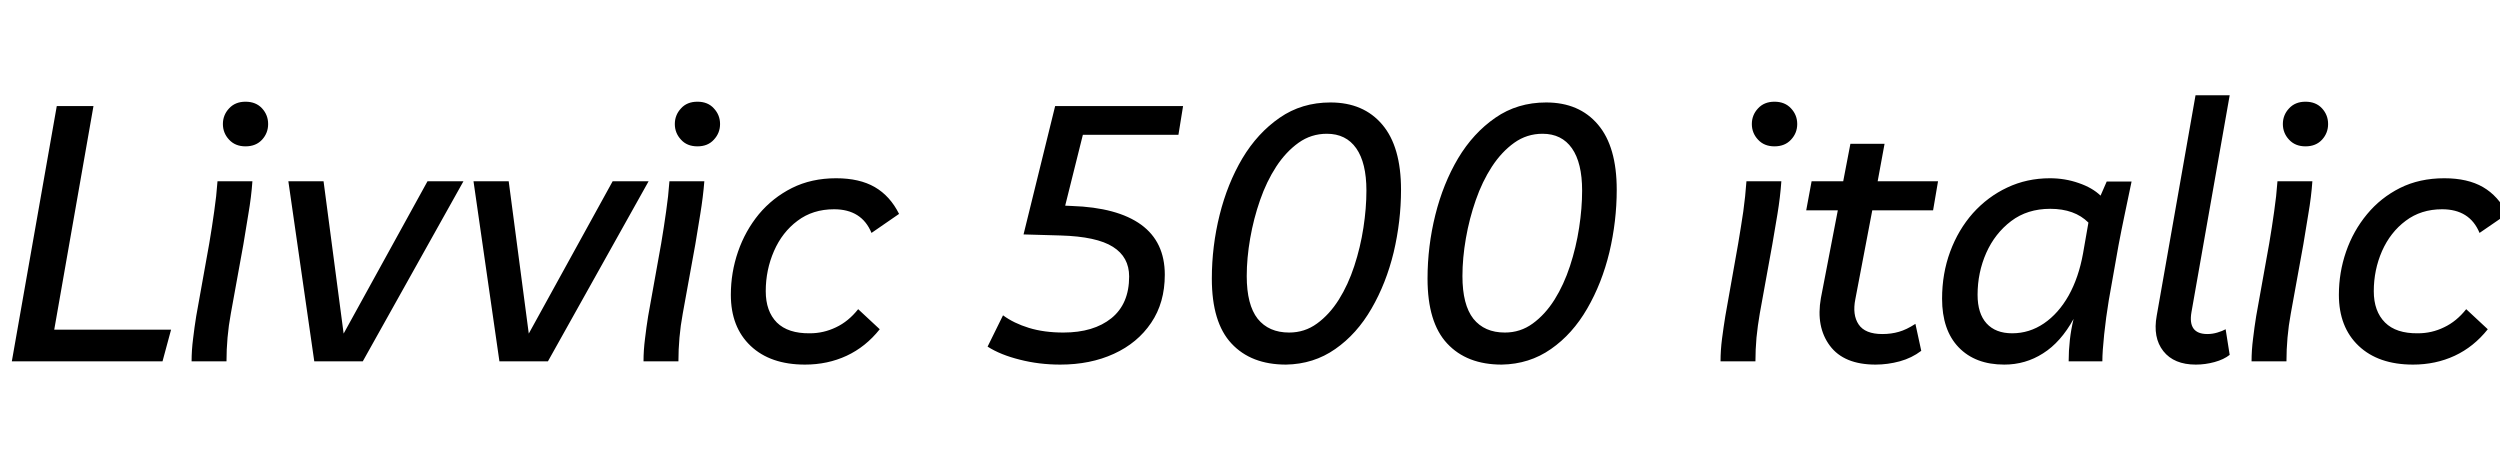 <svg xmlns="http://www.w3.org/2000/svg" xmlns:xlink="http://www.w3.org/1999/xlink" width="166.896" height="30.12"><path fill="black" d="M10.85 24.12L0.79 24.12L3.79 7.08L6.24 7.08L3.62 22.01L11.42 22.01L10.85 24.12ZM15.12 24.12L12.79 24.12Q12.79 23.38 12.89 22.61Q12.98 21.84 13.10 21.10L13.10 21.10L13.97 16.25Q14.16 15.12 14.30 14.11Q14.45 13.10 14.52 12.10L14.52 12.10L16.85 12.10Q16.78 13.13 16.58 14.29Q16.39 15.46 16.25 16.30L16.25 16.30L15.41 20.93Q15.26 21.74 15.19 22.54Q15.12 23.33 15.12 24.12L15.12 24.12ZM16.39 9.77L16.39 9.77Q15.70 9.77 15.29 9.32Q14.88 8.88 14.88 8.28L14.88 8.28Q14.88 7.68 15.29 7.24Q15.70 6.79 16.39 6.79L16.39 6.79Q17.09 6.79 17.50 7.24Q17.90 7.68 17.90 8.28L17.90 8.28Q17.90 8.88 17.50 9.32Q17.09 9.77 16.39 9.77ZM22.94 22.27L28.54 12.10L30.94 12.10L24.22 24.12L20.98 24.12L19.25 12.10L21.60 12.10L22.94 22.27ZM35.30 22.27L40.90 12.10L43.30 12.10L36.58 24.12L33.34 24.12L31.61 12.10L33.96 12.10L35.30 22.27ZM45.29 24.12L42.96 24.12Q42.96 23.38 43.06 22.61Q43.15 21.84 43.27 21.10L43.27 21.10L44.14 16.25Q44.33 15.12 44.47 14.11Q44.62 13.10 44.69 12.10L44.69 12.10L47.02 12.10Q46.94 13.13 46.75 14.29Q46.56 15.46 46.42 16.30L46.42 16.30L45.58 20.93Q45.43 21.74 45.36 22.54Q45.29 23.33 45.29 24.12L45.29 24.12ZM46.56 9.77L46.56 9.77Q45.86 9.77 45.46 9.32Q45.05 8.88 45.05 8.28L45.05 8.28Q45.05 7.68 45.46 7.24Q45.86 6.79 46.56 6.79L46.56 6.79Q47.26 6.79 47.66 7.24Q48.07 7.68 48.07 8.28L48.07 8.28Q48.07 8.88 47.66 9.32Q47.26 9.77 46.56 9.77ZM53.74 24.34L53.74 24.34Q51.43 24.34 50.11 23.09Q48.79 21.84 48.79 19.68L48.79 19.68Q48.79 18.19 49.27 16.80Q49.75 15.41 50.66 14.30Q51.58 13.20 52.87 12.55Q54.17 11.90 55.82 11.90L55.82 11.90Q57.38 11.90 58.40 12.49Q59.42 13.08 60.02 14.28L60.02 14.28L58.18 15.55Q57.53 13.97 55.68 13.97L55.68 13.97Q54.26 13.97 53.24 14.74Q52.22 15.50 51.67 16.76Q51.12 18.02 51.12 19.44L51.12 19.44Q51.12 20.78 51.86 21.53Q52.61 22.27 54.07 22.25L54.07 22.25Q54.98 22.25 55.81 21.85Q56.64 21.46 57.29 20.64L57.29 20.64L58.73 21.98Q57.79 23.16 56.52 23.75Q55.25 24.34 53.74 24.34ZM70.78 24.34L70.78 24.34Q69.36 24.34 68.08 24.01Q66.79 23.69 65.93 23.14L65.93 23.14L66.96 21.05Q67.68 21.58 68.69 21.89Q69.70 22.20 70.99 22.20L70.99 22.20Q73.01 22.20 74.20 21.24Q75.38 20.28 75.38 18.46L75.38 18.46Q75.38 17.16 74.30 16.48Q73.22 15.79 70.80 15.72L70.80 15.72L68.33 15.65L70.44 7.08L78.98 7.08L78.67 9L72.29 9L71.11 13.73L71.54 13.75Q74.59 13.85 76.18 15Q77.76 16.15 77.76 18.34L77.76 18.34Q77.76 20.21 76.85 21.55Q75.94 22.90 74.36 23.62Q72.79 24.34 70.78 24.34ZM85.85 24.34L85.85 24.34Q83.52 24.34 82.21 22.93Q80.90 21.53 80.90 18.60L80.90 18.60Q80.90 16.44 81.42 14.35Q81.94 12.26 82.94 10.57Q83.95 8.88 85.43 7.86Q86.90 6.84 88.82 6.84L88.82 6.84Q91.03 6.84 92.28 8.32Q93.53 9.79 93.53 12.67L93.53 12.67Q93.53 14.76 93.04 16.84Q92.54 18.91 91.56 20.60Q90.58 22.30 89.14 23.30Q87.70 24.31 85.85 24.34ZM86.06 22.20L86.06 22.20Q87.10 22.20 87.92 21.60Q88.75 21 89.38 20.00Q90 19.01 90.41 17.76Q90.82 16.51 91.02 15.20Q91.22 13.90 91.22 12.72L91.22 12.72Q91.22 10.87 90.54 9.90Q89.86 8.93 88.58 8.93L88.58 8.93Q87.53 8.93 86.69 9.53Q85.85 10.13 85.20 11.12Q84.55 12.12 84.12 13.36Q83.69 14.59 83.46 15.91Q83.23 17.23 83.23 18.43L83.23 18.43Q83.23 20.35 83.96 21.28Q84.70 22.20 86.06 22.20ZM100.25 24.34L100.25 24.34Q97.92 24.34 96.61 22.93Q95.30 21.53 95.30 18.60L95.30 18.60Q95.30 16.44 95.82 14.35Q96.34 12.26 97.34 10.57Q98.35 8.88 99.83 7.86Q101.30 6.84 103.22 6.84L103.22 6.84Q105.43 6.84 106.68 8.32Q107.93 9.79 107.93 12.67L107.93 12.67Q107.93 14.76 107.44 16.84Q106.94 18.91 105.96 20.60Q104.98 22.30 103.54 23.30Q102.10 24.31 100.25 24.34ZM100.46 22.20L100.46 22.20Q101.50 22.20 102.32 21.60Q103.15 21 103.78 20.00Q104.40 19.01 104.81 17.76Q105.22 16.51 105.42 15.20Q105.62 13.90 105.62 12.72L105.62 12.72Q105.62 10.87 104.94 9.90Q104.26 8.93 102.98 8.93L102.98 8.93Q101.93 8.93 101.09 9.53Q100.25 10.13 99.60 11.12Q98.95 12.12 98.52 13.36Q98.09 14.59 97.86 15.91Q97.63 17.23 97.63 18.43L97.63 18.43Q97.63 20.35 98.36 21.28Q99.10 22.20 100.46 22.20ZM117.19 24.12L114.86 24.12Q114.86 23.38 114.96 22.61Q115.06 21.84 115.18 21.10L115.18 21.10L116.04 16.25Q116.23 15.12 116.38 14.11Q116.52 13.10 116.59 12.10L116.59 12.10L118.92 12.10Q118.85 13.13 118.66 14.29Q118.46 15.46 118.32 16.30L118.32 16.30L117.48 20.93Q117.34 21.74 117.26 22.54Q117.19 23.33 117.19 24.12L117.19 24.12ZM118.46 9.77L118.46 9.77Q117.77 9.77 117.36 9.32Q116.95 8.88 116.95 8.28L116.95 8.28Q116.95 7.68 117.36 7.24Q117.77 6.79 118.46 6.79L118.46 6.79Q119.16 6.79 119.57 7.24Q119.98 7.68 119.98 8.28L119.98 8.28Q119.98 8.88 119.57 9.32Q119.16 9.77 118.46 9.77ZM125.21 24.34L125.21 24.34Q123.10 24.34 122.16 23.08Q121.22 21.82 121.56 19.90L121.56 19.90L122.69 14.04L120.58 14.04L120.94 12.10L123.05 12.10L123.53 9.60L125.81 9.60L125.35 12.10L129.38 12.10L129.05 14.04L124.99 14.04L123.86 19.97Q123.65 21.02 124.08 21.66Q124.51 22.30 125.66 22.30L125.66 22.30Q126.26 22.30 126.77 22.15Q127.27 22.01 127.87 21.62L127.87 21.62L128.26 23.42Q127.63 23.90 126.83 24.12Q126.02 24.34 125.21 24.34ZM133.80 24.34L133.80 24.34Q131.86 24.34 130.75 23.18Q129.65 22.03 129.65 19.94L129.65 19.94Q129.65 18.26 130.19 16.80Q130.73 15.34 131.71 14.23Q132.70 13.13 134.00 12.52Q135.31 11.90 136.85 11.90L136.85 11.90Q137.86 11.90 138.77 12.22Q139.68 12.53 140.23 13.06L140.23 13.06L140.64 12.12L142.30 12.12Q142.06 13.27 141.84 14.32Q141.62 15.36 141.43 16.37L141.43 16.37L140.78 20.04Q140.59 21.19 140.47 22.33Q140.35 23.47 140.35 24.12L140.35 24.12L138.10 24.12Q138.10 23.42 138.18 22.70Q138.26 21.98 138.43 21.29L138.43 21.29Q137.57 22.85 136.39 23.59Q135.22 24.34 133.80 24.34ZM134.33 22.25L134.33 22.25Q135.48 22.25 136.45 21.59Q137.42 20.93 138.10 19.73Q138.77 18.53 139.06 16.92L139.06 16.92L139.42 14.86Q138.50 13.94 136.87 13.94L136.87 13.94Q135.34 13.94 134.26 14.76Q133.18 15.58 132.60 16.88Q132.02 18.19 132.02 19.68L132.02 19.68Q132.02 20.93 132.62 21.59Q133.22 22.25 134.33 22.25ZM146.59 24.34L146.59 24.34Q145.13 24.34 144.42 23.44Q143.71 22.54 143.98 21.07L143.98 21.07L146.57 6.36L148.85 6.36L146.30 20.83Q146.04 22.30 147.36 22.30L147.36 22.30Q147.70 22.30 148.03 22.20Q148.37 22.10 148.58 21.98L148.58 21.98L148.85 23.69Q148.46 24 147.84 24.17Q147.22 24.34 146.59 24.34ZM152.64 24.12L150.31 24.12Q150.31 23.38 150.41 22.61Q150.50 21.84 150.62 21.10L150.62 21.10L151.49 16.25Q151.68 15.12 151.82 14.11Q151.97 13.10 152.04 12.10L152.04 12.10L154.37 12.10Q154.30 13.13 154.10 14.29Q153.91 15.46 153.77 16.30L153.77 16.30L152.93 20.93Q152.78 21.74 152.71 22.54Q152.64 23.33 152.64 24.12L152.64 24.12ZM153.91 9.77L153.91 9.77Q153.22 9.77 152.81 9.32Q152.40 8.88 152.40 8.28L152.40 8.28Q152.40 7.68 152.81 7.24Q153.22 6.79 153.91 6.79L153.91 6.79Q154.61 6.79 155.02 7.24Q155.42 7.68 155.42 8.28L155.42 8.28Q155.42 8.88 155.02 9.32Q154.61 9.77 153.91 9.77ZM161.09 24.34L161.09 24.34Q158.78 24.34 157.46 23.09Q156.14 21.84 156.14 19.68L156.14 19.68Q156.14 18.19 156.62 16.80Q157.10 15.41 158.02 14.30Q158.93 13.20 160.22 12.55Q161.52 11.90 163.18 11.90L163.18 11.90Q164.74 11.90 165.76 12.49Q166.78 13.08 167.38 14.28L167.38 14.28L165.53 15.55Q164.88 13.97 163.03 13.97L163.03 13.97Q161.62 13.97 160.60 14.74Q159.58 15.50 159.02 16.76Q158.47 18.02 158.47 19.44L158.47 19.44Q158.47 20.78 159.22 21.53Q159.96 22.27 161.42 22.25L161.42 22.25Q162.34 22.25 163.16 21.85Q163.99 21.46 164.64 20.64L164.64 20.64L166.08 21.98Q165.14 23.16 163.87 23.75Q162.60 24.34 161.09 24.34Z"/></svg>